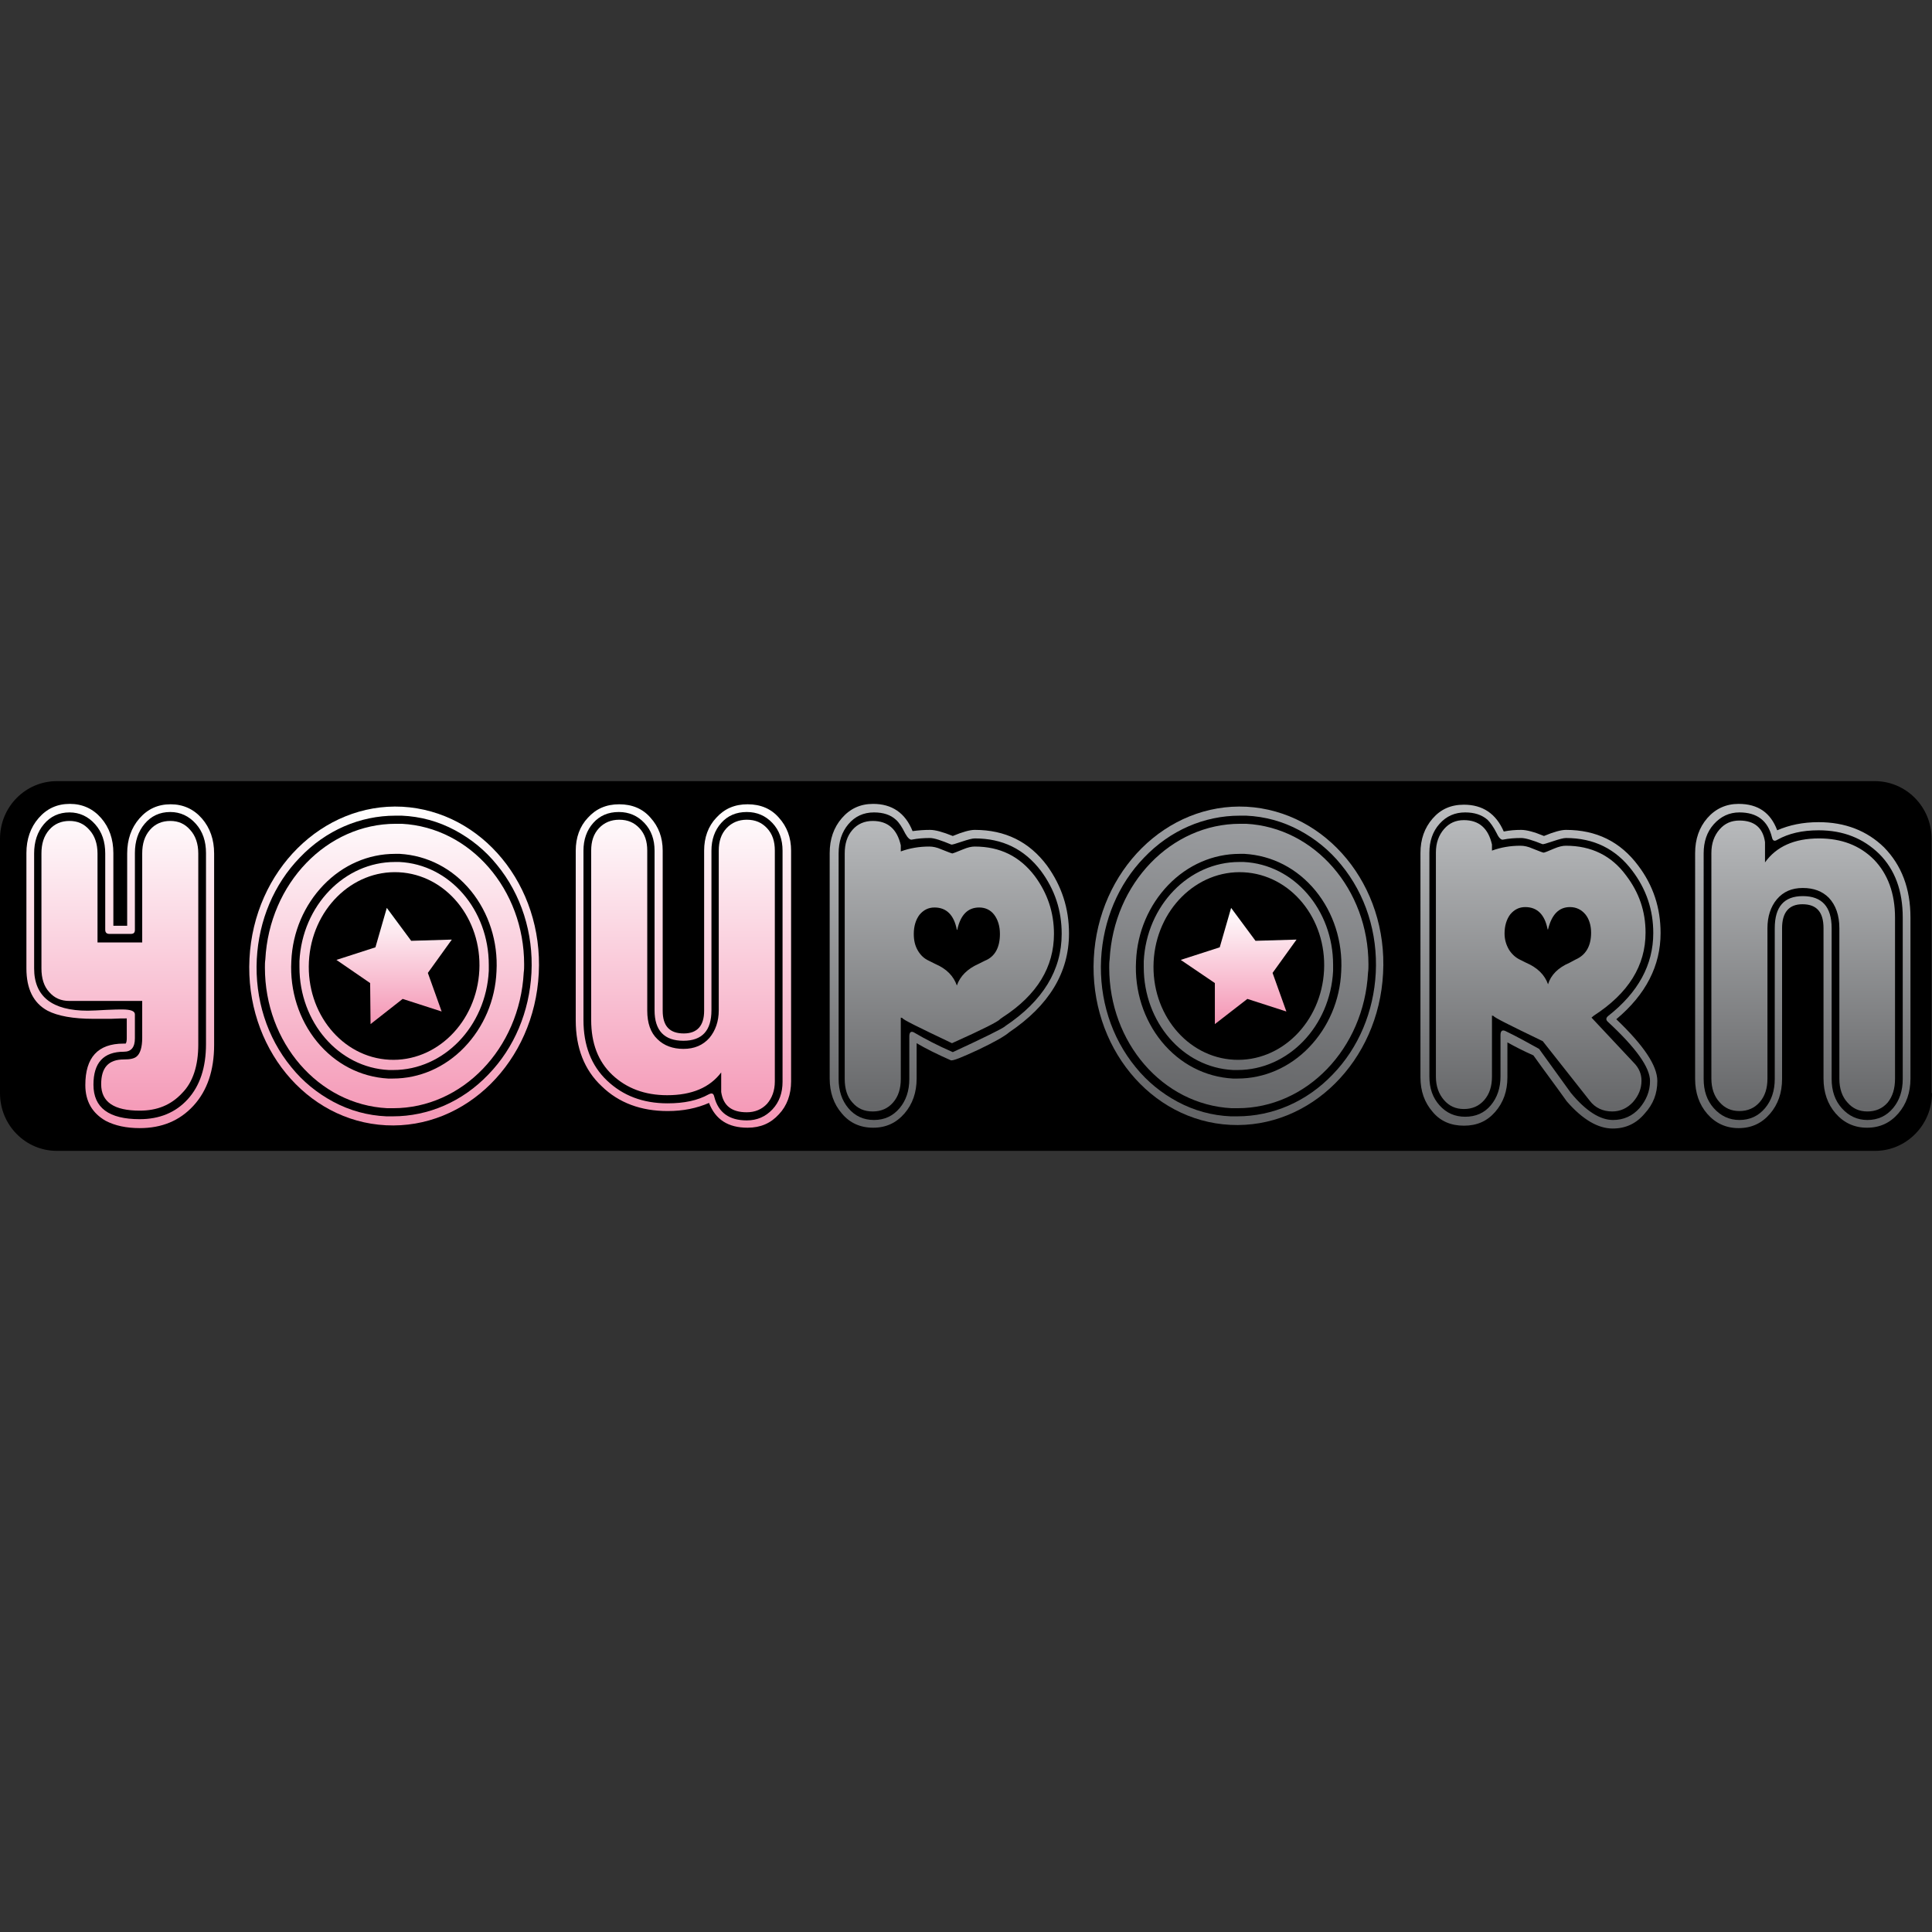 <?xml version="1.0" encoding="utf-8"?><!-- Uploaded to: SVG Repo, www.svgrepo.com, Generator: SVG Repo Mixer Tools -->
<svg width="800px" height="800px" viewBox="0 -192.25 475.5 475.5" xmlns="http://www.w3.org/2000/svg"><rect x="0" y="-192.25" width="475.5" height="475.5" fill="#333333" stroke="none"/><path d="M475.5 76.8c0 7.8-6.3 14.2-14 14.2H14C6.3 91 0 84.7 0 76.8V14.2C0 6.3 6.3 0 14 0h447.4c7.7 0 14 6.3 14 14.2v62.6z"/><linearGradient id="a" gradientUnits="userSpaceOnUse" x1="29.531" y1="85.316" x2="29.531" y2="5.684"><stop offset="0" stop-color="#f495b4"/><stop offset="1" stop-color="#ffffff"/></linearGradient><path fill="url(#a)" d="M21 74.8c0-6.8 3.1-10.2 9.4-10.2h.5l.1-.1c.1-.2.2-.6.2-1.2v-4.9c-.8 0-2.1 0-3.9.1H23c-5 0-8.8-.7-11.3-2-3.5-1.9-5.2-5.4-5.2-10.4V17.7c0-3.4 1-6.3 3-8.6s4.5-3.5 7.7-3.5c3.1 0 5.7 1.2 7.7 3.5s3 5.2 3 8.6v17.9h3.4V17.8c0-3.4 1-6.3 3-8.6s4.5-3.5 7.7-3.5c3.1 0 5.7 1.2 7.7 3.5s3 5.2 3 8.6v47.1c0 6.3-1.7 11.3-5.1 15-3.4 3.7-7.8 5.5-13.2 5.5-3.3 0-6.1-.6-8.4-1.8-3.3-1.9-5-4.8-5-8.8zm2-.1c0 5.7 3.8 8.5 11.4 8.5 4.8 0 8.8-1.6 11.8-4.9 3-3.3 4.5-7.8 4.5-13.6v-47c0-2.9-.8-5.3-2.5-7.2-1.7-1.9-3.8-2.9-6.3-2.9-2.6 0-4.7 1-6.3 2.9-1.6 1.9-2.4 4.3-2.4 7.2v18.9c0 .7-.3 1-1 1h-5.3c-.6 0-1-.3-1-1V17.8c0-2.9-.8-5.3-2.5-7.2-1.7-1.9-3.8-2.9-6.3-2.9-2.6 0-4.7 1-6.3 2.9-1.6 1.9-2.4 4.3-2.4 7.2v28.3c0 6.9 4.4 10.4 13.2 10.4 1.1 0 2.7-.1 4.6-.2 1.9-.1 3.2-.1 3.9-.1 2.1 0 3.1.4 3.1 1.2v5.9c0 2.2-.9 3.3-2.7 3.3-5 0-7.5 2.7-7.5 8.1zm25.8-9.9v-47c0-2.4-.7-4.4-2-5.8-1.3-1.5-2.9-2.2-4.9-2.2-2 0-3.7.7-5 2.2-1.3 1.5-1.9 3.4-1.9 5.8v21.9H24V17.8c0-2.4-.7-4.4-2-5.8-1.3-1.5-2.9-2.2-4.9-2.2-2 0-3.7.7-5 2.2-1.3 1.5-1.9 3.4-1.9 5.8v28.3c0 2.4.6 4.4 1.9 5.8 1.3 1.5 2.9 2.2 5 2.2H35v9.1c0 2.3-.5 3.9-1.4 4.6-.6.5-1.6.7-3.1.7-3.8 0-5.6 2-5.6 6.1 0 4.4 3.2 6.5 9.5 6.5 4.3 0 7.7-1.4 10.4-4.3 2.7-2.7 4-6.8 4-12z"/><linearGradient id="b" gradientUnits="userSpaceOnUse" x1="168.068" y1="85.316" x2="168.068" y2="5.684"><stop offset="0" stop-color="#f495b4"/><stop offset="1" stop-color="#ffffff"/></linearGradient><path fill="url(#b)" d="M164.3 81.2c-6.5 0-12-2-16.2-6.1-4.3-4-6.4-9.5-6.4-16.2V17.1c0-3.2 1-6 3-8.1 2-2.2 4.5-3.3 7.7-3.3s5.8 1.1 7.7 3.3c2 2.2 3 4.9 3 8.1v39.4c0 3.8 1.7 5.6 5.2 5.6 3.3 0 5-1.9 5-5.6V17.1c0-3.2 1-6 3-8.1 2-2.2 4.5-3.3 7.7-3.3s5.8 1.1 7.7 3.3c2 2.2 3 4.9 3 8.1v56.8c0 3.2-1 6-3 8.1-2 2.2-4.5 3.3-7.7 3.3-4.8 0-7.9-2-9.5-6.1-3 1.3-6.3 2-10.2 2zm0-1.9c4.1 0 7.4-.7 10.1-2.2.8-.4 1.2-.3 1.4.6 1 3.9 3.7 5.8 8 5.8 2.5 0 4.6-.9 6.3-2.7 1.7-1.8 2.5-4.1 2.5-6.8V17.1c0-2.7-.8-5-2.5-6.8-1.7-1.8-3.8-2.7-6.3-2.7-2.6 0-4.7.9-6.3 2.7-1.6 1.8-2.4 4.1-2.4 6.8v39.3c0 5-2.3 7.5-6.9 7.5-4.7 0-7.1-2.5-7.1-7.5V17.1c0-2.7-.8-5-2.5-6.8-1.7-1.8-3.8-2.7-6.3-2.7-2.6 0-4.7.9-6.3 2.7-1.6 1.8-2.4 4.1-2.4 6.8v41.7c0 6.2 1.9 11.2 5.8 14.9 3.9 3.7 8.8 5.6 14.9 5.6zm26.4-5.4V17.1c0-2.3-.6-4.1-1.9-5.5-1.3-1.4-2.9-2.1-5-2.1-2 0-3.7.7-5 2.1-1.3 1.4-1.9 3.2-1.9 5.5v39.3c0 2.7-.8 5-2.3 6.8-1.6 1.8-3.7 2.7-6.4 2.7-2.6 0-4.8-.8-6.4-2.4-1.7-1.6-2.5-4-2.5-7V17.1c0-2.3-.6-4.1-1.9-5.5-1.3-1.4-2.9-2.1-5-2.1-2 0-3.7.7-5 2.1-1.3 1.4-1.9 3.2-1.9 5.5v41.7c0 5.7 1.7 10.2 5.2 13.5 3.5 3.3 8 5 13.5 5 6.1 0 10.5-1.9 13.3-5.6v4.8c.5 3.4 2.6 5 6.3 5 2 0 3.7-.7 5-2.1 1.2-1.4 1.9-3.2 1.9-5.5z"/><linearGradient id="c" gradientUnits="userSpaceOnUse" x1="233.82" y1="5.684" x2="233.82" y2="85.316"><stop offset="0" stop-color="#bcbec0"/><stop offset=".972" stop-color="#636466"/></linearGradient><path fill="url(#c)" d="M228.9 12c1.3 0 3.1.5 5.6 1.5 2.4-1 4.2-1.5 5.4-1.5 7.5 0 13.4 2.9 17.8 8.8 3.6 5 5.4 10.5 5.4 16.7 0 9.6-4.9 17.7-14.7 24.3-1 .9-3.6 2.4-7.6 4.3-4.1 1.9-6.3 2.8-6.8 2.6-3.4-1.5-6.2-2.9-8.4-4.2v8.7c0 3.4-1 6.3-3 8.6s-4.5 3.5-7.7 3.5-5.8-1.2-7.7-3.5c-2-2.3-3-5.2-3-8.6V17.7c0-3.4 1-6.3 3-8.6s4.5-3.5 7.7-3.5c4.6 0 7.9 2.2 9.7 6.7 1.5-.2 2.9-.3 4.3-.3zm0 2c-1.5 0-3 .1-4.5.4-.4.1-1-.4-1.6-1.5-.8-1.6-1.5-2.7-2.3-3.4-1.3-1.2-3.1-1.8-5.4-1.8-2.6 0-4.7 1-6.3 2.9-1.6 1.9-2.4 4.3-2.4 7.2v55.5c0 2.9.8 5.3 2.4 7.2 1.6 1.9 3.7 2.9 6.3 2.9 2.6 0 4.7-1 6.3-2.9 1.6-1.9 2.4-4.3 2.4-7.2V62.8c0-1.1.5-1.4 1.4-.8 2.4 1.4 5.4 3 9.3 4.7 7.8-3.6 12-5.7 12.8-6.3l.1-.1c9.3-6.2 13.9-13.8 13.9-22.7 0-5.8-1.7-10.9-5.1-15.5-4.1-5.4-9.5-8-16.3-8-.6 0-1.7.3-3.2.8-1.5.5-2.4.8-2.6.7-2.4-1-4.2-1.6-5.2-1.6zm30.5 23.6c0-5.3-1.6-10-4.7-14.2-3.7-4.9-8.6-7.3-14.8-7.3-.8 0-1.7.2-2.9.7-1.7.7-2.5 1-2.6 1-.1 0-1-.3-2.7-1-1.1-.5-2.1-.7-3-.7-2.5 0-4.8.4-7 1.2v-1.5c-.9-4-3.2-6-6.9-6-2 0-3.7.7-5 2.2-1.3 1.5-1.9 3.4-1.9 5.8v55.5c0 2.4.6 4.4 1.9 5.8 1.3 1.5 2.9 2.2 5 2.2 2 0 3.7-.7 5-2.2 1.3-1.5 1.9-3.4 1.9-5.8V58.2l.4.1c-.1.3 4 2.3 12.2 6.2 7.6-3.4 11.5-5.4 11.8-5.9l.7-.5c8.5-5.5 12.6-12.4 12.6-20.5zm-13.3 0c0 3.3-1.2 5.6-3.7 6.6l-1.6.8c-2.7 1.2-4.5 3-5.3 5.3-.8-2.3-2.5-4.1-5.3-5.3l-1.6-.8c-1.1-.5-2-1.3-2.7-2.5-.7-1.2-1-2.5-1-4.1 0-1.9.5-3.5 1.4-4.7 1-1.2 2.2-1.8 3.7-1.8 2.9 0 4.8 1.8 5.5 5.5h.1c.8-3.7 2.6-5.5 5.4-5.5 1.5 0 2.8.6 3.7 1.8.9 1.2 1.4 2.8 1.4 4.7z"/><linearGradient id="d" gradientUnits="userSpaceOnUse" x1="379.317" y1="5.684" x2="379.317" y2="85.316"><stop offset="0" stop-color="#bcbec0"/><stop offset=".972" stop-color="#636466"/></linearGradient><path fill="url(#d)" d="M374.4 12c1.3 0 3.2.5 5.6 1.5 2.4-1 4.2-1.5 5.4-1.5 7.5 0 13.4 2.9 17.8 8.8 3.7 4.9 5.5 10.4 5.5 16.6 0 8-3.6 15.1-10.9 21.2 6.7 6.4 10.1 11.4 10.1 15.2 0 3.1-1 5.7-3.1 8-2.1 2.5-4.7 3.7-7.9 3.7-3.6 0-7.4-2.2-11.3-6.7-2.7-3.8-5.5-7.5-8.2-11.3-2.5-1.1-4.6-2.2-6.4-3.2v8.6c0 3.4-1 6.2-3 8.5s-4.5 3.4-7.7 3.4-5.8-1.1-7.7-3.4c-2-2.3-3-5.1-3-8.5V17.7c0-3.4 1-6.2 3-8.5s4.5-3.4 7.7-3.4c4.6 0 7.9 2.2 9.8 6.6 1.5-.3 2.9-.4 4.3-.4zm0 2c-1.5 0-3 .1-4.5.4-.4.1-1-.4-1.5-1.5-.8-1.6-1.6-2.7-2.3-3.4-1.4-1.2-3.2-1.8-5.5-1.8-2.5 0-4.6.9-6.3 2.8-1.7 1.9-2.5 4.3-2.5 7.1v55.1c0 2.9.8 5.2 2.5 7.1 1.7 1.9 3.8 2.8 6.3 2.8 2.6 0 4.7-.9 6.3-2.8 1.6-1.9 2.4-4.3 2.4-7.1V62.5c0-1.1.5-1.4 1.4-.9 2.7 1.3 5.4 2.8 8.1 4.3l7.8 10.8c3.7 4.5 7.2 6.7 10.4 6.7 2.6 0 4.8-1 6.5-2.9 1.7-2 2.6-4.2 2.6-6.7 0-3.3-3.4-8.1-10.3-14.5-.6-.5-.6-1 0-1.5 7.4-5.8 11.1-12.6 11.1-20.4 0-5.7-1.7-10.8-5.2-15.4-4-5.3-9.4-8-16.3-8-.6 0-1.7.3-3.2.8-1.5.5-2.4.8-2.6.7-2.5-1-4.2-1.5-5.2-1.5zM405 37.3c0-5.3-1.6-9.9-4.8-14.1-3.6-4.9-8.6-7.3-14.8-7.3-.8 0-1.7.2-2.9.7-1.6.7-2.4 1-2.6 1-.1 0-1-.3-2.7-1-1.1-.5-2.1-.7-3-.7-2.5 0-4.8.4-7 1.2v-1.5c-.9-4-3.2-6-6.9-6-2 0-3.6.7-4.9 2.2-1.3 1.5-2 3.4-2 5.8v55.1c0 2.4.7 4.3 2 5.8s2.9 2.2 4.9 2.2c2 0 3.7-.7 5-2.2 1.3-1.5 1.9-3.4 1.9-5.8v-15l.4.1c0 .3 4 2.3 12.1 6.2l11.6 14.7c1.3 1.7 3.2 2.6 5.5 2.6 2 0 3.7-.8 5.1-2.3 1.4-1.6 2.1-3.3 2.1-5.3 0-1.6-.6-3.1-1.9-4.4l-10.4-11.1.6-.5c8.5-5.5 12.7-12.3 12.7-20.4zm-13.4 0c0 3.3-1.3 5.5-3.8 6.6l-1.5.8c-2.8 1.2-4.6 3-5.3 5.3-.8-2.3-2.6-4.1-5.4-5.3l-1.6-.8c-1-.5-1.9-1.3-2.6-2.4-.7-1.2-1.1-2.5-1.1-4 0-1.9.5-3.5 1.4-4.7 1-1.2 2.2-1.8 3.7-1.8 2.9 0 4.8 1.8 5.5 5.5h.1c.9-3.7 2.7-5.5 5.4-5.5 1.5 0 2.8.6 3.8 1.8.9 1.1 1.4 2.7 1.4 4.5z"/><linearGradient id="e" gradientUnits="userSpaceOnUse" x1="443.817" y1="5.684" x2="443.817" y2="85.316"><stop offset="0" stop-color="#bcbec0"/><stop offset=".972" stop-color="#636466"/></linearGradient><path fill="url(#e)" d="M447.6 10.1c6.5 0 11.9 2.1 16.1 6.2 4.3 4.4 6.5 10.1 6.5 17.3v39.6c0 3.4-1 6.3-3 8.6s-4.5 3.5-7.7 3.5c-3.1 0-5.7-1.2-7.7-3.5s-3-5.2-3-8.6v-37c0-4-1.7-5.9-5.2-5.9-3.3 0-5 2-5 5.9v37.1c0 3.4-1 6.3-3 8.6s-4.5 3.5-7.7 3.5c-3.1 0-5.7-1.2-7.7-3.5s-3-5.2-3-8.6V17.7c0-3.4 1-6.3 3-8.6s4.6-3.5 7.7-3.5c4.8 0 7.9 2.2 9.5 6.5 3-1.3 6.3-2 10.2-2zm0 2c-4.1 0-7.4.8-10.1 2.3-.8.5-1.2.3-1.4-.6-1-4.1-3.7-6.1-8-6.1-2.5 0-4.6 1-6.3 2.9-1.7 1.9-2.5 4.3-2.5 7.2v55.5c0 2.9.8 5.3 2.5 7.2 1.7 1.9 3.8 2.9 6.3 2.9 2.6 0 4.7-1 6.3-2.9 1.6-1.9 2.4-4.3 2.4-7.2V36.2c0-5.3 2.3-7.9 6.9-7.9 4.7 0 7.1 2.6 7.1 7.9v37.1c0 2.9.8 5.3 2.5 7.2 1.7 1.9 3.8 2.9 6.3 2.9 2.6 0 4.7-1 6.3-2.9 1.6-1.9 2.4-4.3 2.4-7.2V33.6c0-6.6-1.9-11.8-5.8-15.7-3.9-3.8-8.8-5.8-14.9-5.8zm18.8 61.1V33.6c0-6-1.8-10.8-5.2-14.3-3.5-3.5-8-5.2-13.5-5.2-6.1 0-10.5 2-13.3 5.9v-5c-.5-3.5-2.6-5.3-6.3-5.3-2 0-3.6.7-4.9 2.2-1.3 1.5-2 3.4-2 5.8v55.5c0 2.4.7 4.4 2 5.8 1.3 1.5 2.9 2.2 4.9 2.2 2 0 3.7-.7 5-2.2 1.3-1.5 1.9-3.4 1.9-5.8v-37c0-2.9.8-5.3 2.3-7.1 1.6-1.9 3.7-2.8 6.4-2.8s4.8.8 6.4 2.4c1.7 1.8 2.6 4.3 2.6 7.5v37.1c0 2.4.7 4.4 2 5.8 1.3 1.5 2.9 2.2 4.9 2.2 2 0 3.7-.7 5-2.2 1.2-1.5 1.8-3.4 1.8-5.9z"/><linearGradient id="f" gradientUnits="userSpaceOnUse" x1="91.797" y1="84.496" x2="87.781" y2="6.2" gradientTransform="rotate(2.922 90.406 186.462)"><stop offset="0" stop-color="#f495b4"/><stop offset="1" stop-color="#ffffff"/></linearGradient><path fill="url(#f)" d="M132.6 47.3C131.5 69 114.7 85.7 95 84.7c-19.7-1-34.7-19.4-33.6-41C62.5 22 79.4 5.3 99 6.3c19.7 1.1 34.7 19.4 33.6 41z"/><path d="M97.3 8.5c-8.7 0-17.1 3.6-23.5 10.3-6.4 6.6-10.1 15.5-10.6 25-.5 9.8 2.5 19.3 8.5 26.6 2.9 3.6 6.4 6.4 10.3 8.5 4.1 2.2 8.5 3.4 13.1 3.6h1.6c8.7 0 17.1-3.6 23.5-10.3 6.4-6.6 10.1-15.5 10.6-25 .5-9.8-2.5-19.3-8.5-26.6-2.9-3.6-6.4-6.4-10.3-8.5-4.1-2.2-8.5-3.4-13.1-3.6h-1.6zM65.2 45.9c0-.7 0-1.3.1-2 1-18.8 15.2-33.4 32.1-33.4h1.5c16.9.9 30.1 16.2 30.1 34.6 0 .7 0 1.3-.1 2-1 18.8-15.2 33.4-32.1 33.4h-1.5c-17-.9-30.1-16.2-30.1-34.6z"/><path d="M97.2 17.9c-6.5 0-12.8 2.7-17.6 7.7-4.7 4.9-7.6 11.5-7.9 18.7-.4 7.3 1.9 14.4 6.3 19.8 4.5 5.5 10.7 8.7 17.5 9.1h1.2c6.5 0 12.8-2.7 17.6-7.7 4.7-4.9 7.6-11.5 7.9-18.7.4-7.3-1.9-14.4-6.3-19.8-4.5-5.5-10.7-8.7-17.5-9.1h-1.2zM73.7 45.8v-1.5c.7-13.7 11.1-24.4 23.5-24.4h1.1c12.4.6 22 11.8 22 25.3v1.5c-.7 13.7-11.1 24.4-23.5 24.4h-1.1c-12.4-.6-22-11.8-22-25.3z"/><ellipse transform="rotate(2.933 97.015 45.503) scale(1)" cx="97" cy="45.5" rx="21" ry="23.1"/><linearGradient id="g" gradientUnits="userSpaceOnUse" x1="97.015" y1="59.79" x2="97.015" y2="31.21"><stop offset="0" stop-color="#f495b4"/><stop offset="1" stop-color="#ffffff"/></linearGradient><path fill="url(#g)" d="M108.7 56.7l-9.6-3.1-7.9 6.2-.1-10.1-8.3-5.7 9.6-3.1 2.8-9.7 6 8.1 10-.3-5.9 8.2z"/><linearGradient id="h" gradientUnits="userSpaceOnUse" x1="297.35" y1="-4.5" x2="297.35" y2="73.915" gradientTransform="rotate(2.922 90.406 186.462)"><stop offset="0" stop-color="#9d9fa2"/><stop offset=".972" stop-color="#636466"/></linearGradient><path fill="url(#h)" d="M340.4 47.3c-1.1 21.6-17.9 38.3-37.6 37.3-19.7-1-34.7-19.4-33.6-41 1.1-21.6 17.9-38.3 37.6-37.3 19.7 1.1 34.8 19.4 33.6 41z"/><path d="M305.1 8.5c-8.7 0-17.1 3.6-23.5 10.3-6.4 6.6-10.1 15.5-10.6 25-.5 9.8 2.5 19.3 8.5 26.6 2.9 3.6 6.4 6.4 10.3 8.5 4.1 2.2 8.5 3.4 13.1 3.6h1.6c8.7 0 17.1-3.6 23.5-10.3 6.4-6.6 10.1-15.5 10.6-25 .5-9.8-2.5-19.3-8.5-26.6-2.9-3.6-6.4-6.4-10.3-8.5-4.1-2.2-8.5-3.4-13.1-3.6h-1.6zM273 45.9c0-.7 0-1.3.1-2 1-18.8 15.2-33.4 32.1-33.4h1.5c16.9.9 30.1 16.2 30.1 34.6 0 .7 0 1.3-.1 2-1 18.8-15.2 33.4-32.1 33.4h-1.5c-17-.9-30.1-16.2-30.1-34.6z"/><path d="M305.1 17.9c-6.5 0-12.8 2.7-17.6 7.7-4.7 4.9-7.6 11.5-7.9 18.7-.4 7.3 1.9 14.4 6.3 19.8 4.5 5.5 10.7 8.7 17.5 9.1h1.2c6.5 0 12.8-2.7 17.6-7.7 4.7-4.9 7.6-11.5 7.9-18.7.4-7.3-1.9-14.4-6.3-19.8-4.5-5.5-10.7-8.7-17.5-9.1h-1.2zm-23.6 27.9v-1.5c.7-13.7 11.1-24.4 23.5-24.4h1.1c12.4.6 22 11.8 22 25.3v1.5c-.7 13.7-11.1 24.4-23.5 24.4h-1.1c-12.4-.6-22-11.8-22-25.3z"/><ellipse transform="rotate(2.933 304.853 45.514) scale(1)" cx="304.9" cy="45.5" rx="21" ry="23.1"/><linearGradient id="i" gradientUnits="userSpaceOnUse" x1="304.851" y1="59.791" x2="304.851" y2="31.211"><stop offset="0" stop-color="#f495b4"/><stop offset="1" stop-color="#ffffff"/></linearGradient><path fill="url(#i)" d="M316.6 56.7l-9.6-3.1-8 6.2V49.7l-8.4-5.7 9.6-3.1 2.8-9.7 6 8.1 10.1-.3-5.9 8.2z"/></svg>